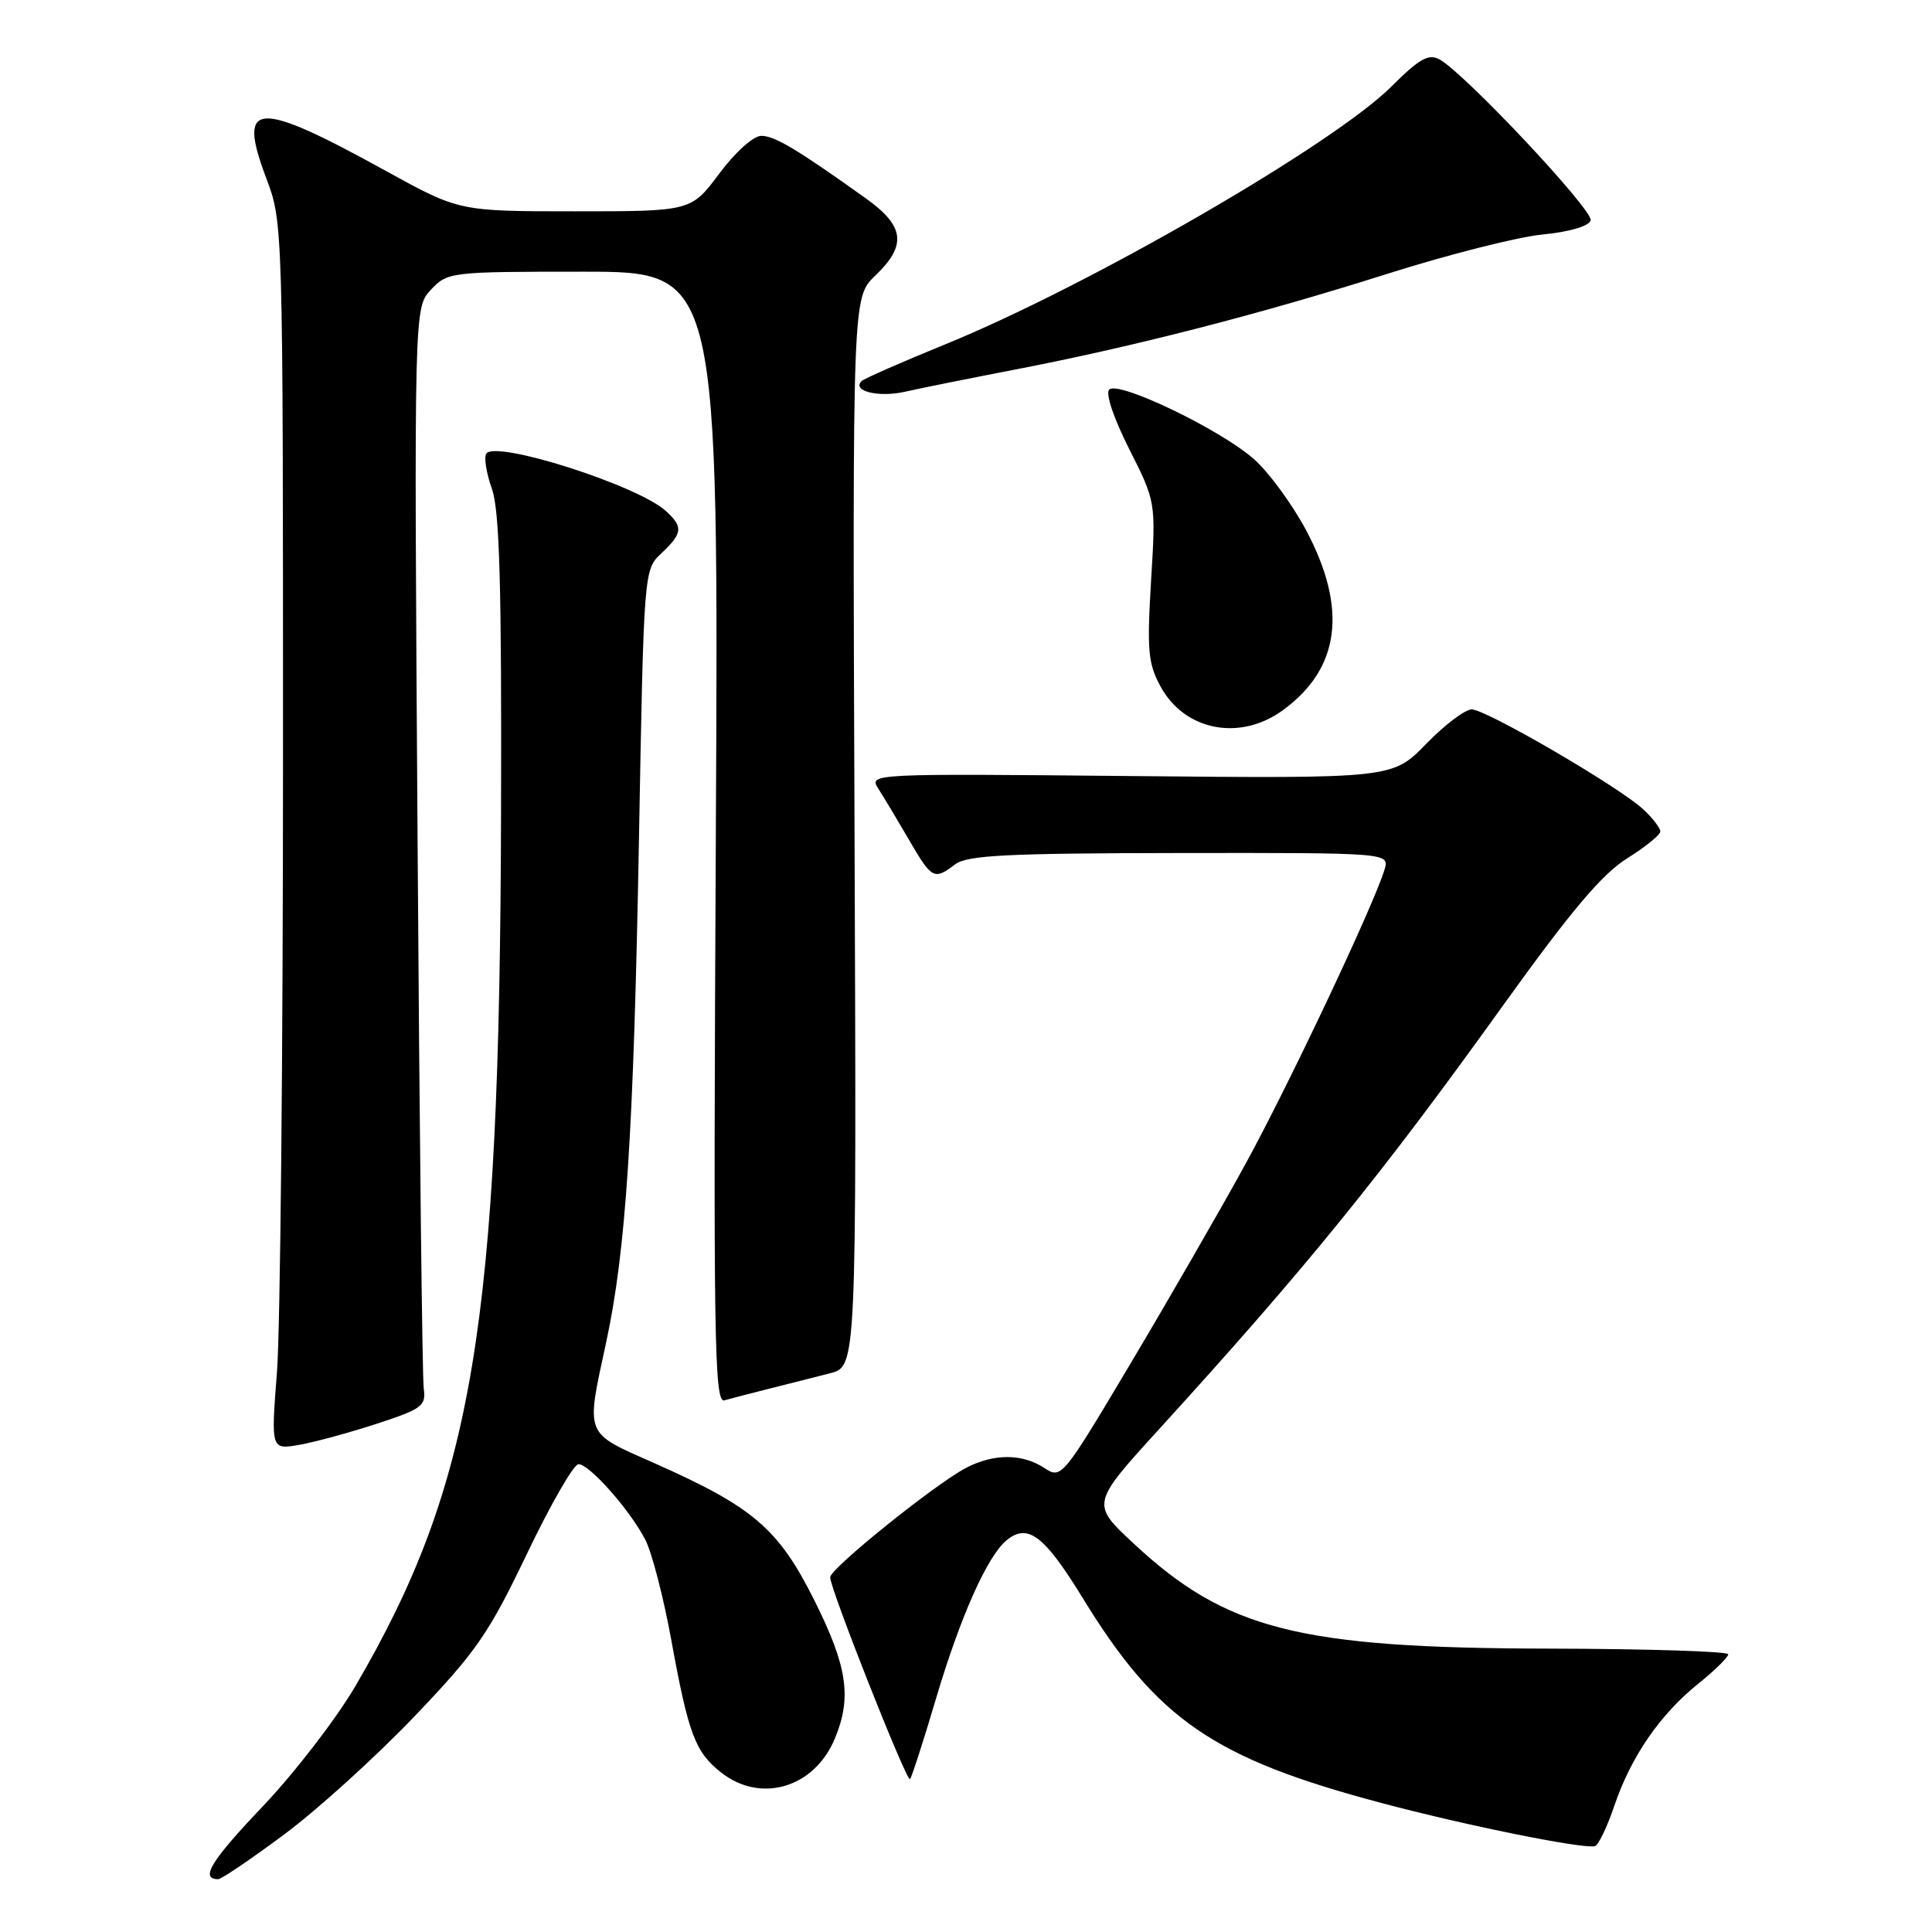 <?xml version="1.0" encoding="UTF-8" standalone="no"?>
<!DOCTYPE svg PUBLIC "-//W3C//DTD SVG 1.1//EN" "http://www.w3.org/Graphics/SVG/1.1/DTD/svg11.dtd" >
<svg xmlns="http://www.w3.org/2000/svg" xmlns:xlink="http://www.w3.org/1999/xlink" version="1.1" viewBox="0 0 256 256">
 <g >
 <path fill="currentColor"
d=" M 37.66 243.07 C 42.05 239.81 49.79 232.79 54.88 227.47 C 63.11 218.86 64.75 216.49 69.81 205.91 C 72.94 199.37 76.02 194.01 76.65 194.01 C 78.09 194.00 83.47 200.07 85.51 204.03 C 86.37 205.68 87.91 211.63 88.94 217.26 C 91.23 229.82 92.11 232.15 95.56 234.87 C 100.81 239.00 107.89 236.90 110.61 230.40 C 112.90 224.92 112.29 220.81 107.89 212.02 C 103.15 202.55 99.80 199.68 86.69 193.87 C 77.35 189.73 77.62 190.40 80.32 177.86 C 82.94 165.75 83.96 150.11 84.66 111.50 C 85.31 75.50 85.31 75.50 87.65 73.30 C 90.47 70.65 90.55 69.81 88.21 67.69 C 84.45 64.29 65.57 58.27 64.43 60.12 C 64.11 60.62 64.45 62.72 65.18 64.77 C 66.20 67.64 66.48 77.59 66.39 108.00 C 66.21 175.70 62.70 196.69 47.11 223.39 C 44.57 227.73 39.04 234.91 34.82 239.35 C 27.94 246.58 26.46 249.00 28.91 249.00 C 29.34 249.00 33.28 246.33 37.66 243.07 Z  M 213.91 239.27 C 216.11 232.77 219.96 227.17 225.05 223.08 C 227.22 221.34 229.00 219.59 229.00 219.20 C 229.00 218.82 218.31 218.48 205.25 218.45 C 172.10 218.39 162.49 215.95 150.22 204.53 C 144.57 199.27 144.57 199.27 153.57 189.39 C 173.09 167.96 182.96 155.81 199.13 133.27 C 208.13 120.74 212.29 115.80 215.59 113.75 C 218.01 112.23 220.00 110.63 220.00 110.17 C 220.00 109.72 218.99 108.40 217.75 107.25 C 214.57 104.28 196.92 94.00 195.01 94.00 C 194.13 94.00 191.41 96.06 188.96 98.58 C 184.50 103.16 184.50 103.16 149.80 102.83 C 115.30 102.50 115.10 102.51 116.38 104.50 C 117.09 105.60 118.91 108.64 120.43 111.25 C 123.48 116.50 123.76 116.65 126.56 114.53 C 128.16 113.32 133.44 113.06 156.32 113.03 C 184.13 113.00 184.13 113.00 183.45 115.25 C 181.98 120.06 170.64 144.04 164.89 154.50 C 161.56 160.55 154.75 172.37 149.75 180.76 C 140.76 195.86 140.65 196.00 138.37 194.51 C 135.46 192.60 131.70 192.59 128.05 194.48 C 123.99 196.58 110.00 207.83 110.00 209.00 C 110.00 210.53 120.15 236.18 120.58 235.75 C 120.79 235.54 122.35 230.73 124.03 225.06 C 127.25 214.21 130.81 206.23 133.37 204.10 C 136.18 201.78 138.37 203.44 143.46 211.74 C 153.34 227.87 160.81 233.00 183.03 238.90 C 194.16 241.87 209.65 245.00 211.33 244.63 C 211.78 244.53 212.94 242.12 213.91 239.27 Z  M 50.00 188.63 C 55.92 186.69 56.47 186.28 56.15 184.00 C 55.95 182.62 55.58 149.84 55.33 111.14 C 54.86 40.78 54.86 40.78 57.10 38.39 C 59.31 36.04 59.66 36.00 77.29 36.00 C 95.23 36.00 95.23 36.00 94.85 110.99 C 94.51 177.61 94.64 185.94 95.99 185.55 C 96.82 185.31 99.53 184.61 102.00 183.99 C 104.47 183.37 108.08 182.46 110.00 181.96 C 113.50 181.06 113.50 181.06 113.23 110.23 C 112.96 39.41 112.96 39.41 115.98 36.52 C 120.18 32.50 119.88 29.97 114.75 26.30 C 105.69 19.82 102.65 18.00 100.88 18.00 C 99.83 18.00 97.42 20.16 95.31 23.00 C 91.57 28.00 91.57 28.00 76.21 28.00 C 60.85 28.00 60.85 28.00 51.17 22.67 C 33.92 13.15 31.39 13.30 35.27 23.58 C 37.50 29.50 37.50 29.50 37.50 100.50 C 37.50 139.55 37.14 176.14 36.70 181.80 C 35.90 192.11 35.90 192.11 39.70 191.44 C 41.79 191.07 46.42 189.80 50.00 188.63 Z  M 169.94 94.14 C 177.58 88.61 178.61 80.65 173.04 70.21 C 171.19 66.76 168.09 62.53 166.14 60.82 C 161.65 56.88 148.19 50.41 146.98 51.62 C 146.46 52.14 147.55 55.39 149.63 59.51 C 153.16 66.50 153.16 66.50 152.52 77.00 C 151.97 86.20 152.12 87.93 153.80 91.00 C 156.98 96.82 164.28 98.24 169.94 94.14 Z  M 134.50 48.97 C 150.20 45.94 167.01 41.62 183.87 36.27 C 191.92 33.72 201.16 31.38 204.42 31.07 C 207.93 30.73 210.52 29.98 210.77 29.21 C 211.19 27.92 194.06 9.67 190.72 7.86 C 189.29 7.09 188.05 7.79 184.42 11.42 C 176.71 19.13 144.29 37.87 125.17 45.66 C 119.45 47.99 114.50 50.17 114.16 50.50 C 112.85 51.81 116.39 52.69 119.85 51.92 C 121.86 51.46 128.45 50.14 134.50 48.97 Z "/>
</g>
</svg>